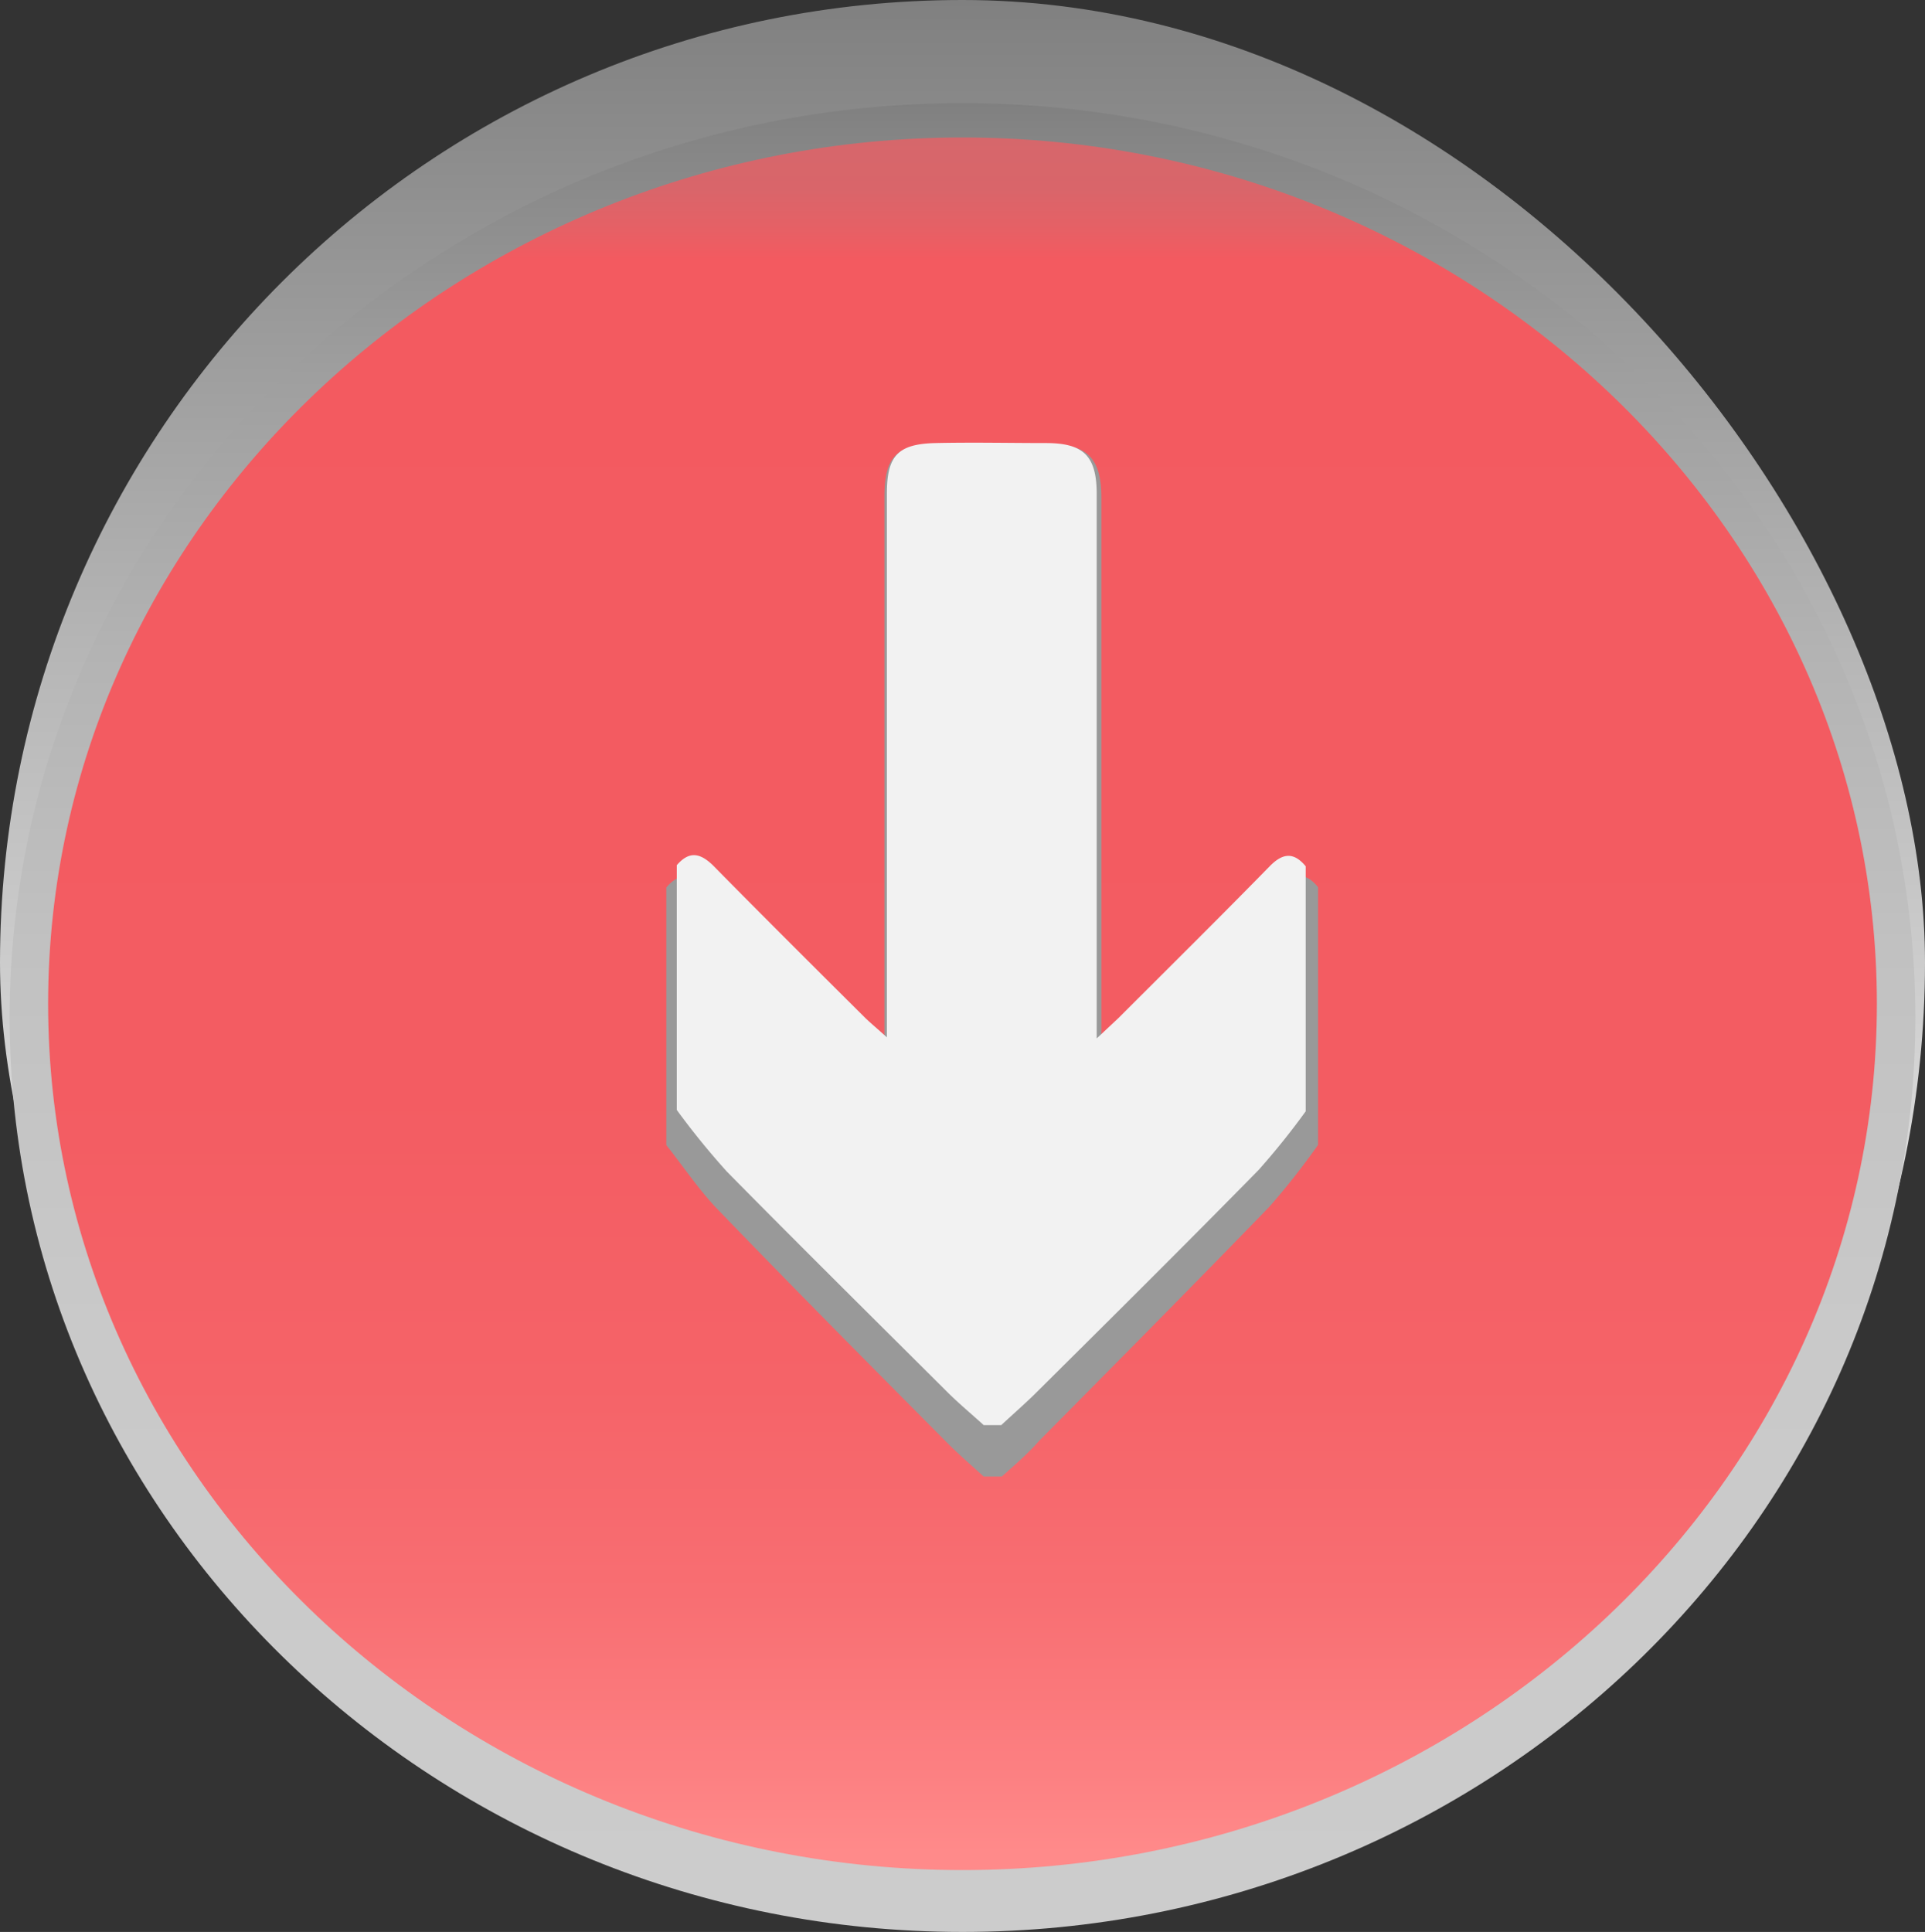 <svg xmlns="http://www.w3.org/2000/svg" xmlns:xlink="http://www.w3.org/1999/xlink" viewBox="0 0 70 70.25"><rect x="0" y="0" width="70" height="70.25" fill="#333333" stroke="none"/><defs><style>.cls-1{fill:url(#未命名漸層_1002);}.cls-2{fill:url(#未命名漸層_1076);}.cls-3{fill:url(#未命名漸層_4);}.cls-4{fill:#999;}.cls-5{fill:#f2f2f2;}</style><linearGradient id="未命名漸層_1002" x1="35" y1="70" x2="35" gradientUnits="userSpaceOnUse"><stop offset="0" stop-color="#fff"/><stop offset="0.14" stop-color="#f6f6f6"/><stop offset="0.37" stop-color="#dedede"/><stop offset="0.66" stop-color="#b6b6b6"/><stop offset="1" stop-color="gray"/></linearGradient><linearGradient id="未命名漸層_1076" x1="35" y1="70.25" x2="35" y2="3.75" gradientUnits="userSpaceOnUse"><stop offset="0" stop-color="#ccc"/><stop offset="0.33" stop-color="#c9c9c9"/><stop offset="0.54" stop-color="#c1c1c1"/><stop offset="0.7" stop-color="#b3b3b3"/><stop offset="0.85" stop-color="#9f9f9f"/><stop offset="0.98" stop-color="#858585"/><stop offset="1" stop-color="gray"/></linearGradient><linearGradient id="未命名漸層_4" x1="35" y1="68" x2="35" y2="5" gradientUnits="userSpaceOnUse"><stop offset="0.01" stop-color="#ff8a8a"/><stop offset="0.06" stop-color="#fc7f81"/><stop offset="0.16" stop-color="#f86e72"/><stop offset="0.28" stop-color="#f56368"/><stop offset="0.45" stop-color="#f35c62"/><stop offset="0.93" stop-color="#f35a60"/><stop offset="0.95" stop-color="#e46166"/><stop offset="0.97" stop-color="#d9656a"/><stop offset="1" stop-color="#d6676b"/></linearGradient></defs><g id="圖層_2" data-name="圖層 2"><g id="button"><g id="DOWN"><rect class="cls-1" width="70" height="70" rx="35"/><path class="cls-2" d="M35,70.25h0C15.94,70.25.35,55.29.35,37h0C.35,18.71,15.94,3.75,35,3.75h0c19.06,0,34.65,15,34.65,33.25h0C69.65,55.29,54.06,70.25,35,70.25Z"/><path class="cls-3" d="M35,68h0C16.71,68,1.75,53.83,1.75,36.5h0C1.75,19.17,16.71,5,35,5h0C53.29,5,68.25,19.17,68.25,36.5h0C68.25,53.83,53.29,68,35,68Z"/><path class="cls-4" d="M36.43,53.69h-.66c-.46-.42-.94-.83-1.38-1.28-2.77-2.79-5.54-5.58-8.27-8.41-.7-.72-1.26-1.57-1.89-2.36V32.27c.47-.55.88-.48,1.36,0,1.91,2,3.84,3.92,5.77,5.87.21.21.45.41.8.73V18.08c0-1.45.42-1.91,1.85-1.93s2.75,0,4.12,0,1.92.47,1.92,1.95V37.84c0,.29,0,.58,0,1,.36-.33.6-.55.82-.78,1.91-1.93,3.82-3.85,5.71-5.8.49-.51.89-.56,1.35,0v9.37a27.34,27.34,0,0,1-1.77,2.25c-2.77,2.86-5.58,5.69-8.38,8.52C37.38,52.86,36.9,53.27,36.43,53.69Z"/><path class="cls-5" d="M36.41,51.82h-.64c-.45-.41-.91-.79-1.34-1.22-2.66-2.65-5.34-5.3-8-8a28.22,28.22,0,0,1-1.82-2.24V31.46c.45-.52.84-.45,1.31,0,1.84,1.87,3.7,3.72,5.56,5.57.21.2.44.39.77.69v-.92q0-9.42,0-18.85c0-1.38.4-1.81,1.78-1.84s2.65,0,4,0,1.85.45,1.85,1.85V36.76c0,.27,0,.55,0,1l.79-.74c1.84-1.84,3.68-3.66,5.5-5.52.47-.48.87-.53,1.31,0v8.91a27,27,0,0,1-1.71,2.13c-2.67,2.72-5.38,5.41-8.09,8.1C37.32,51,36.85,51.41,36.41,51.82Z"/></g></g></g></svg>